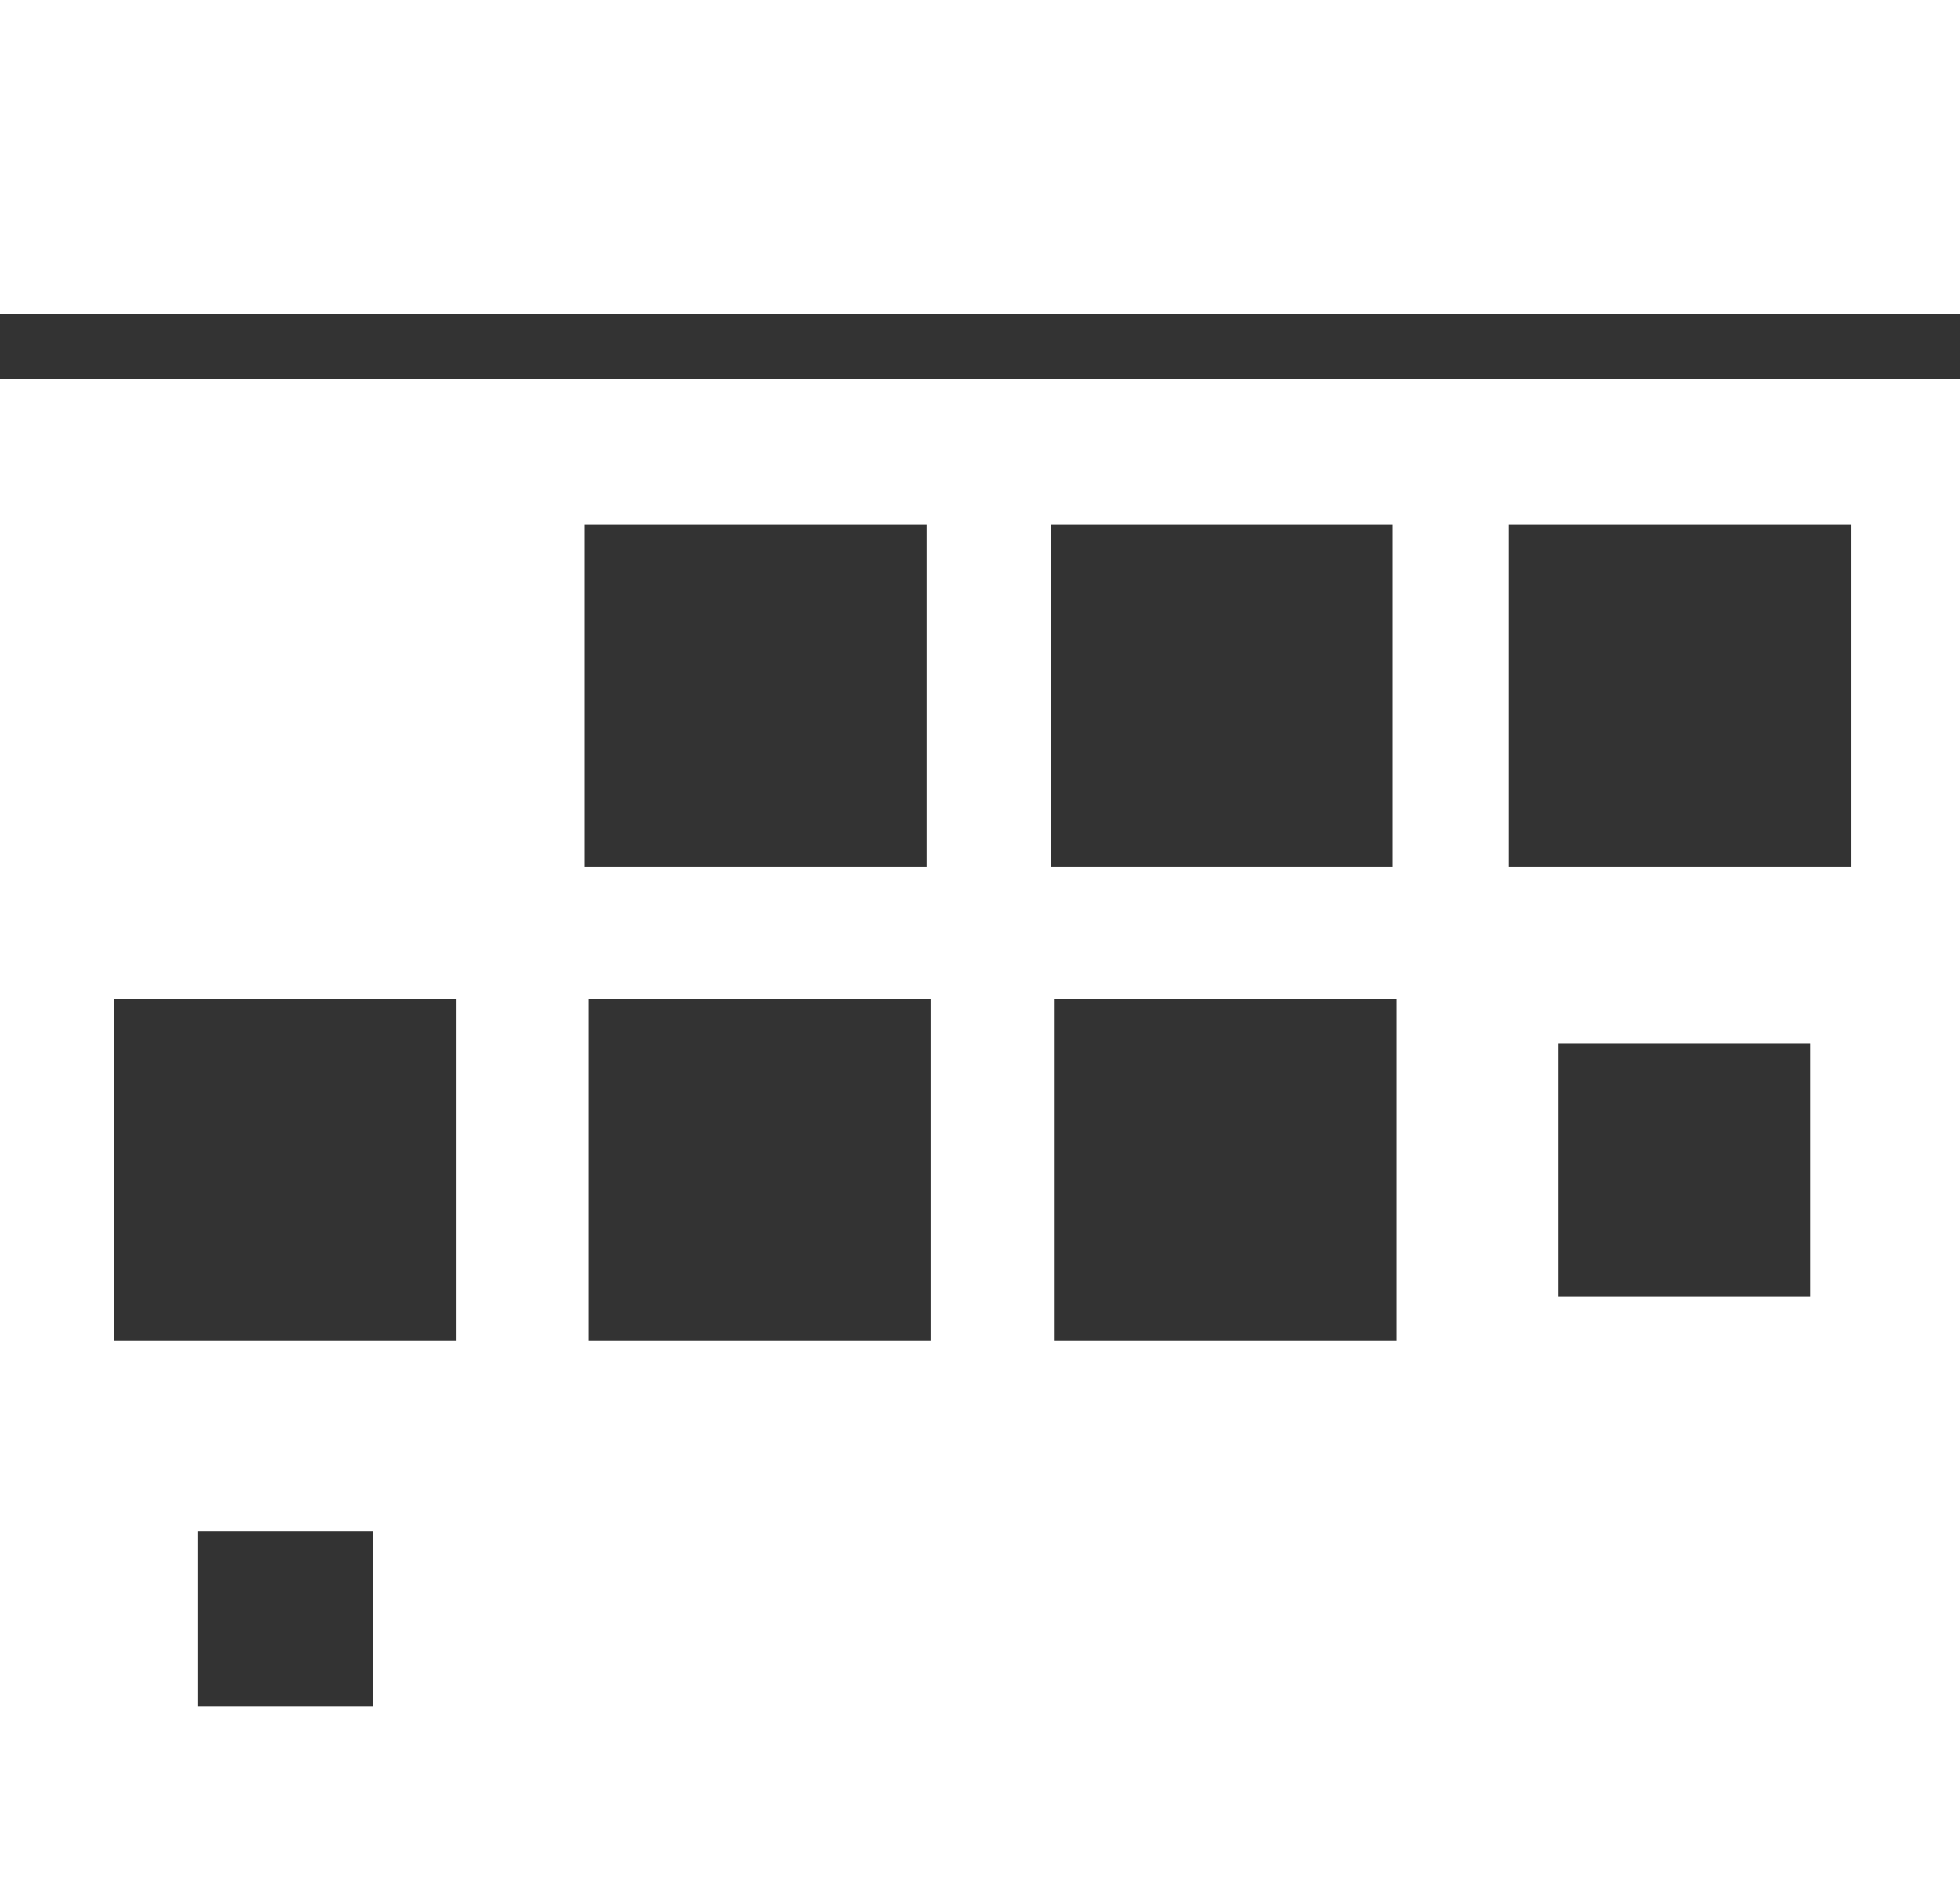 <?xml version="1.0" encoding="utf-8"?>
<!-- Generator: Adobe Illustrator 15.0.0, SVG Export Plug-In . SVG Version: 6.00 Build 0)  -->
<!DOCTYPE svg PUBLIC "-//W3C//DTD SVG 1.1//EN" "http://www.w3.org/Graphics/SVG/1.1/DTD/svg11.dtd">
<svg version="1.1" id="Layer_1" xmlns="http://www.w3.org/2000/svg" xmlns:xlink="http://www.w3.org/1999/xlink" x="0px" y="0px"
	 width="61.66px" height="59.915px" viewBox="0 0 61.66 59.915" enable-background="new 0 0 61.66 59.915" xml:space="preserve">
<rect x="0" y="0" width="61.66" height="59.915" fill="#333333" stroke="none"/>
<g>
	<rect fill="#FFFFFF" width="61.66" height="9.889"/>
	<path fill="#FFFFFF" d="M0,11.925v47.99h61.66v-47.99H0z M11.74,53.701H6.212v-5.528h5.528V53.701z M14.357,42.193H3.595V31.432
		h10.762V42.193z M18.387,16.515h10.762v10.762H18.387V16.515z M29.273,42.193H18.512V31.432h10.762V42.193z M33.054,16.515h10.762
		v10.762H33.054V16.515z M43.94,42.193H33.179V31.432H43.94V42.193z M56.956,40.784h-7.944V32.84h7.944V40.784z M58.232,27.276
		H47.471V16.515h10.762V27.276z"/>
</g>
</svg>
